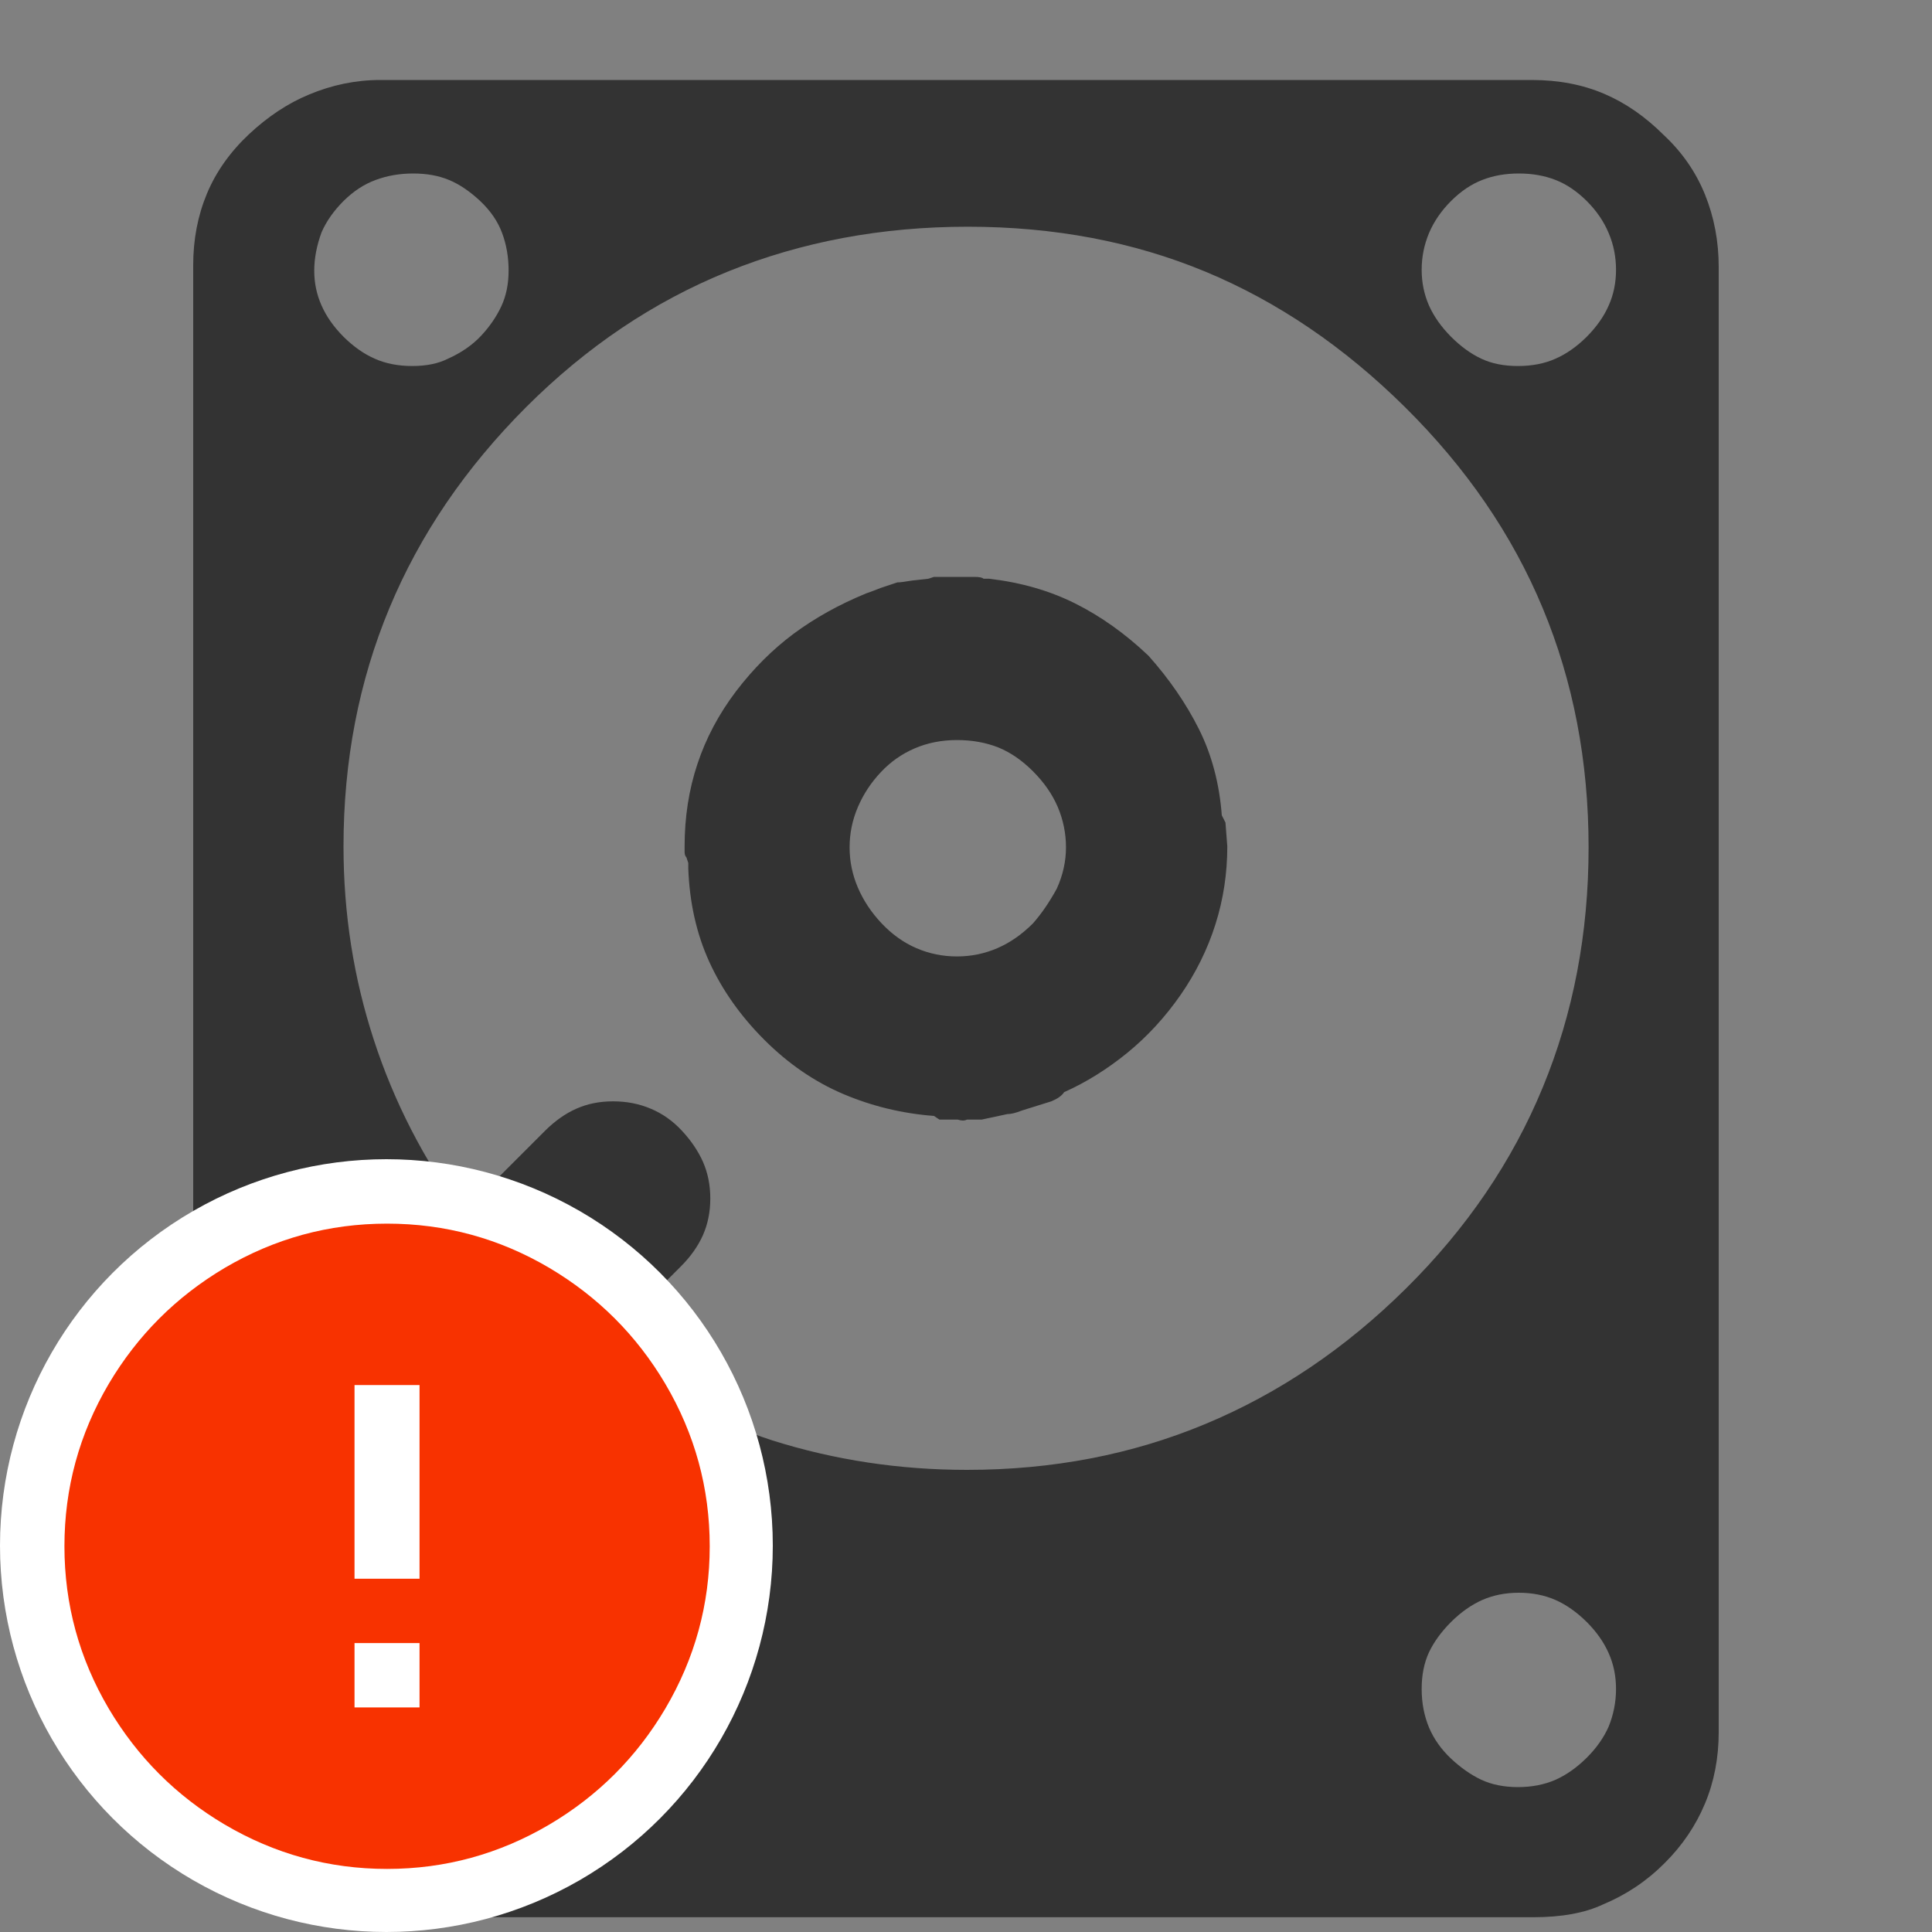 <?xml version="1.0" encoding="UTF-8"?>
<svg width="20px" height="20px" viewBox="0 0 20 20" version="1.1" xmlns="http://www.w3.org/2000/svg" xmlns:xlink="http://www.w3.org/1999/xlink">
    <rect x="0" y="0" width="20" height="20" fill="#808080" stroke="none"/>
    <!-- Generator: Sketch 51.3 (57544) - http://www.bohemiancoding.com/sketch -->
    <title>icons / classes/ BMC_DiskDrive_32_Error</title>
    <desc>Created with Sketch.</desc>
    <defs></defs>
    <g id="icons-/-classes/-BMC_DiskDrive_32" stroke="none" stroke-width="1" fill="none" fill-rule="evenodd">
        <g id="icons-/-classes/-Disk-Drive">
            <g id="icons-/-20x20-icon-field" fill="#F5A623" fill-rule="nonzero" opacity="0">
                <rect x="0" y="0" width="20" height="20"></rect>
            </g>
            <path d="M17.223,1.398 C17.413,1.575 17.555,1.78 17.65,2.014 C17.745,2.249 17.792,2.499 17.792,2.764 L17.792,17.93 C17.792,18.196 17.745,18.443 17.65,18.67 C17.555,18.898 17.416,19.104 17.232,19.287 C17.049,19.471 16.837,19.613 16.596,19.714 C16.407,19.803 16.166,19.847 15.875,19.847 L3.936,19.847 C3.658,19.847 3.411,19.803 3.196,19.714 C2.943,19.6 2.728,19.455 2.55,19.278 C2.373,19.101 2.237,18.898 2.142,18.67 C2.047,18.443 2,18.196 2,17.93 L2,2.745 C2,2.48 2.047,2.233 2.142,2.005 C2.237,1.777 2.383,1.572 2.579,1.388 C2.775,1.205 2.981,1.069 3.196,0.98 C3.436,0.879 3.683,0.828 3.936,0.828 L15.856,0.828 C16.135,0.828 16.384,0.876 16.606,0.971 C16.827,1.065 17.033,1.208 17.223,1.398 Z M3.329,2.404 C3.278,2.543 3.253,2.676 3.253,2.802 C3.253,2.929 3.278,3.049 3.329,3.163 C3.379,3.277 3.455,3.384 3.556,3.486 C3.658,3.587 3.765,3.663 3.879,3.713 C3.993,3.764 4.123,3.789 4.268,3.789 C4.414,3.789 4.537,3.764 4.638,3.713 C4.778,3.65 4.891,3.571 4.98,3.476 C5.069,3.381 5.138,3.28 5.189,3.172 C5.239,3.065 5.265,2.941 5.265,2.802 C5.265,2.663 5.243,2.533 5.198,2.413 C5.154,2.293 5.078,2.182 4.971,2.081 C4.863,1.98 4.755,1.907 4.648,1.863 C4.54,1.818 4.417,1.796 4.278,1.796 C4.139,1.796 4.009,1.818 3.889,1.863 C3.768,1.907 3.658,1.98 3.556,2.081 C3.455,2.182 3.379,2.29 3.329,2.404 Z M5.189,17.873 C5.239,17.747 5.265,17.617 5.265,17.484 C5.265,17.351 5.243,17.228 5.198,17.114 C5.154,17 5.081,16.892 4.98,16.791 C4.879,16.69 4.771,16.614 4.657,16.563 C4.543,16.513 4.417,16.488 4.278,16.488 C4.139,16.488 4.009,16.513 3.889,16.563 C3.768,16.614 3.658,16.69 3.556,16.791 C3.455,16.892 3.379,17 3.329,17.114 C3.278,17.228 3.253,17.348 3.253,17.475 C3.253,17.626 3.278,17.762 3.329,17.883 C3.379,18.003 3.455,18.11 3.556,18.205 C3.658,18.3 3.765,18.373 3.879,18.424 C3.993,18.474 4.12,18.5 4.259,18.5 C4.398,18.5 4.524,18.474 4.638,18.424 C4.752,18.373 4.863,18.294 4.971,18.186 C5.078,18.079 5.151,17.974 5.189,17.873 Z M10.01,15.216 C10.896,15.216 11.718,15.058 12.478,14.741 C13.237,14.425 13.93,13.957 14.556,13.337 C15.182,12.717 15.654,12.024 15.97,11.258 C16.286,10.493 16.445,9.664 16.445,8.772 C16.445,7.88 16.286,7.054 15.97,6.295 C15.654,5.535 15.179,4.843 14.546,4.216 C13.914,3.59 13.224,3.122 12.478,2.812 C11.731,2.502 10.912,2.347 10.019,2.347 C9.127,2.347 8.299,2.502 7.533,2.812 C6.767,3.122 6.071,3.59 5.445,4.216 C4.819,4.843 4.347,5.535 4.031,6.295 C3.715,7.054 3.556,7.876 3.556,8.762 C3.556,9.458 3.661,10.126 3.87,10.765 C4.078,11.404 4.385,12.002 4.79,12.558 L5.644,11.704 C5.746,11.603 5.853,11.527 5.967,11.477 C6.081,11.426 6.207,11.401 6.347,11.401 C6.486,11.401 6.616,11.426 6.736,11.477 C6.856,11.527 6.964,11.603 7.058,11.704 C7.153,11.806 7.226,11.913 7.277,12.027 C7.327,12.141 7.353,12.267 7.353,12.407 C7.353,12.546 7.327,12.672 7.277,12.786 C7.226,12.9 7.15,13.008 7.049,13.109 L6.195,13.963 C6.777,14.393 7.378,14.71 7.998,14.912 C8.643,15.115 9.314,15.216 10.01,15.216 Z M11.889,6.788 C12.104,7.029 12.278,7.282 12.411,7.547 C12.544,7.813 12.623,8.111 12.648,8.44 L12.686,8.515 L12.705,8.762 C12.705,9.041 12.664,9.31 12.582,9.569 C12.5,9.828 12.379,10.072 12.221,10.3 C12.063,10.527 11.88,10.727 11.671,10.898 C11.462,11.068 11.244,11.204 11.016,11.306 C10.991,11.344 10.946,11.375 10.883,11.401 L10.579,11.496 C10.516,11.521 10.466,11.533 10.428,11.533 L10.162,11.59 L10.01,11.59 C9.985,11.603 9.953,11.603 9.915,11.59 L9.725,11.59 L9.668,11.552 C9.339,11.527 9.026,11.451 8.729,11.325 C8.431,11.198 8.159,11.011 7.913,10.765 C7.666,10.518 7.476,10.249 7.343,9.958 C7.21,9.667 7.138,9.344 7.125,8.99 L7.125,8.933 L7.106,8.876 C7.093,8.863 7.087,8.844 7.087,8.819 L7.087,8.762 C7.087,8.459 7.131,8.174 7.22,7.908 C7.308,7.642 7.441,7.392 7.618,7.158 C7.796,6.924 7.995,6.725 8.216,6.56 C8.438,6.396 8.688,6.257 8.966,6.143 C9.004,6.13 9.055,6.111 9.118,6.086 L9.289,6.029 C9.314,6.029 9.365,6.023 9.441,6.01 L9.611,5.991 L9.668,5.972 L10.086,5.972 C10.137,5.972 10.168,5.978 10.181,5.991 L10.238,5.991 C10.567,6.029 10.864,6.114 11.13,6.247 C11.396,6.38 11.649,6.56 11.889,6.788 Z M10.94,9.199 C11.003,9.06 11.035,8.917 11.035,8.772 C11.035,8.626 11.006,8.487 10.95,8.354 C10.893,8.221 10.807,8.098 10.693,7.984 C10.579,7.87 10.459,7.788 10.333,7.737 C10.206,7.687 10.064,7.661 9.906,7.661 C9.747,7.661 9.602,7.69 9.469,7.747 C9.336,7.804 9.219,7.886 9.118,7.994 C9.017,8.101 8.938,8.221 8.881,8.354 C8.824,8.487 8.795,8.626 8.795,8.772 C8.795,8.917 8.824,9.056 8.881,9.189 C8.938,9.322 9.02,9.446 9.127,9.559 C9.235,9.673 9.355,9.759 9.488,9.816 C9.621,9.873 9.76,9.901 9.906,9.901 C10.051,9.901 10.19,9.873 10.323,9.816 C10.456,9.759 10.579,9.673 10.693,9.559 C10.782,9.458 10.864,9.338 10.94,9.199 Z M16.653,3.163 C16.704,3.049 16.729,2.926 16.729,2.793 C16.729,2.66 16.704,2.533 16.653,2.413 C16.603,2.293 16.527,2.182 16.426,2.081 C16.324,1.98 16.217,1.907 16.103,1.863 C15.989,1.818 15.862,1.796 15.723,1.796 C15.584,1.796 15.458,1.818 15.344,1.863 C15.23,1.907 15.122,1.98 15.021,2.081 C14.92,2.182 14.844,2.293 14.793,2.413 C14.743,2.533 14.717,2.66 14.717,2.793 C14.717,2.926 14.743,3.049 14.793,3.163 C14.844,3.277 14.92,3.384 15.021,3.486 C15.122,3.587 15.227,3.663 15.334,3.713 C15.442,3.764 15.568,3.789 15.714,3.789 C15.859,3.789 15.989,3.764 16.103,3.713 C16.217,3.663 16.324,3.587 16.426,3.486 C16.527,3.384 16.603,3.277 16.653,3.163 Z M16.653,17.873 C16.704,17.747 16.729,17.617 16.729,17.484 C16.729,17.351 16.704,17.228 16.653,17.114 C16.603,17 16.527,16.892 16.426,16.791 C16.324,16.69 16.217,16.614 16.103,16.563 C15.989,16.513 15.862,16.488 15.723,16.488 C15.584,16.488 15.458,16.513 15.344,16.563 C15.23,16.614 15.122,16.69 15.021,16.791 C14.92,16.892 14.844,16.997 14.793,17.104 C14.743,17.212 14.717,17.338 14.717,17.484 C14.717,17.63 14.743,17.762 14.793,17.883 C14.844,18.003 14.92,18.11 15.021,18.205 C15.122,18.3 15.227,18.373 15.334,18.424 C15.442,18.474 15.568,18.5 15.714,18.5 C15.859,18.5 15.989,18.474 16.103,18.424 C16.217,18.373 16.324,18.297 16.426,18.196 C16.527,18.095 16.603,17.987 16.653,17.873 Z" id="" fill="#333333"></path>
        </g>
        <g id="icons-/-Error_Mark" transform="translate(0, 12)">
            <circle id="Oval" fill="#FFFFFF" fill-rule="nonzero" cx="4" cy="4" r="4"></circle>
            <path d="M4.007,0.667 C4.609,0.667 5.17,0.82 5.688,1.126 C6.19,1.424 6.59,1.823 6.887,2.325 C7.193,2.844 7.347,3.405 7.347,4.007 C7.347,4.608 7.193,5.169 6.887,5.688 C6.59,6.19 6.19,6.59 5.688,6.887 C5.169,7.193 4.608,7.347 4.007,7.347 C3.405,7.347 2.844,7.193 2.325,6.887 C1.823,6.59 1.424,6.19 1.126,5.688 C0.82,5.169 0.667,4.608 0.667,4.007 C0.667,3.405 0.82,2.844 1.126,2.325 C1.424,1.823 1.823,1.424 2.325,1.126 C2.844,0.82 3.404,0.667 4.007,0.667 L4.007,0.667 Z M4.007,0.667 C4.006,0.667 4.004,0.667 4.003,0.667 L4.01,0.667 C4.009,0.667 4.008,0.667 4.007,0.667 L4.007,0.667 Z M4.343,5.675 L4.343,5.009 L3.67,5.009 L3.67,5.675 L4.343,5.675 Z M4.343,4.343 L4.343,2.338 L3.67,2.338 L3.67,4.343 L4.343,4.343 Z" id="" fill="#F83200"></path>
        </g>
    </g>
</svg>